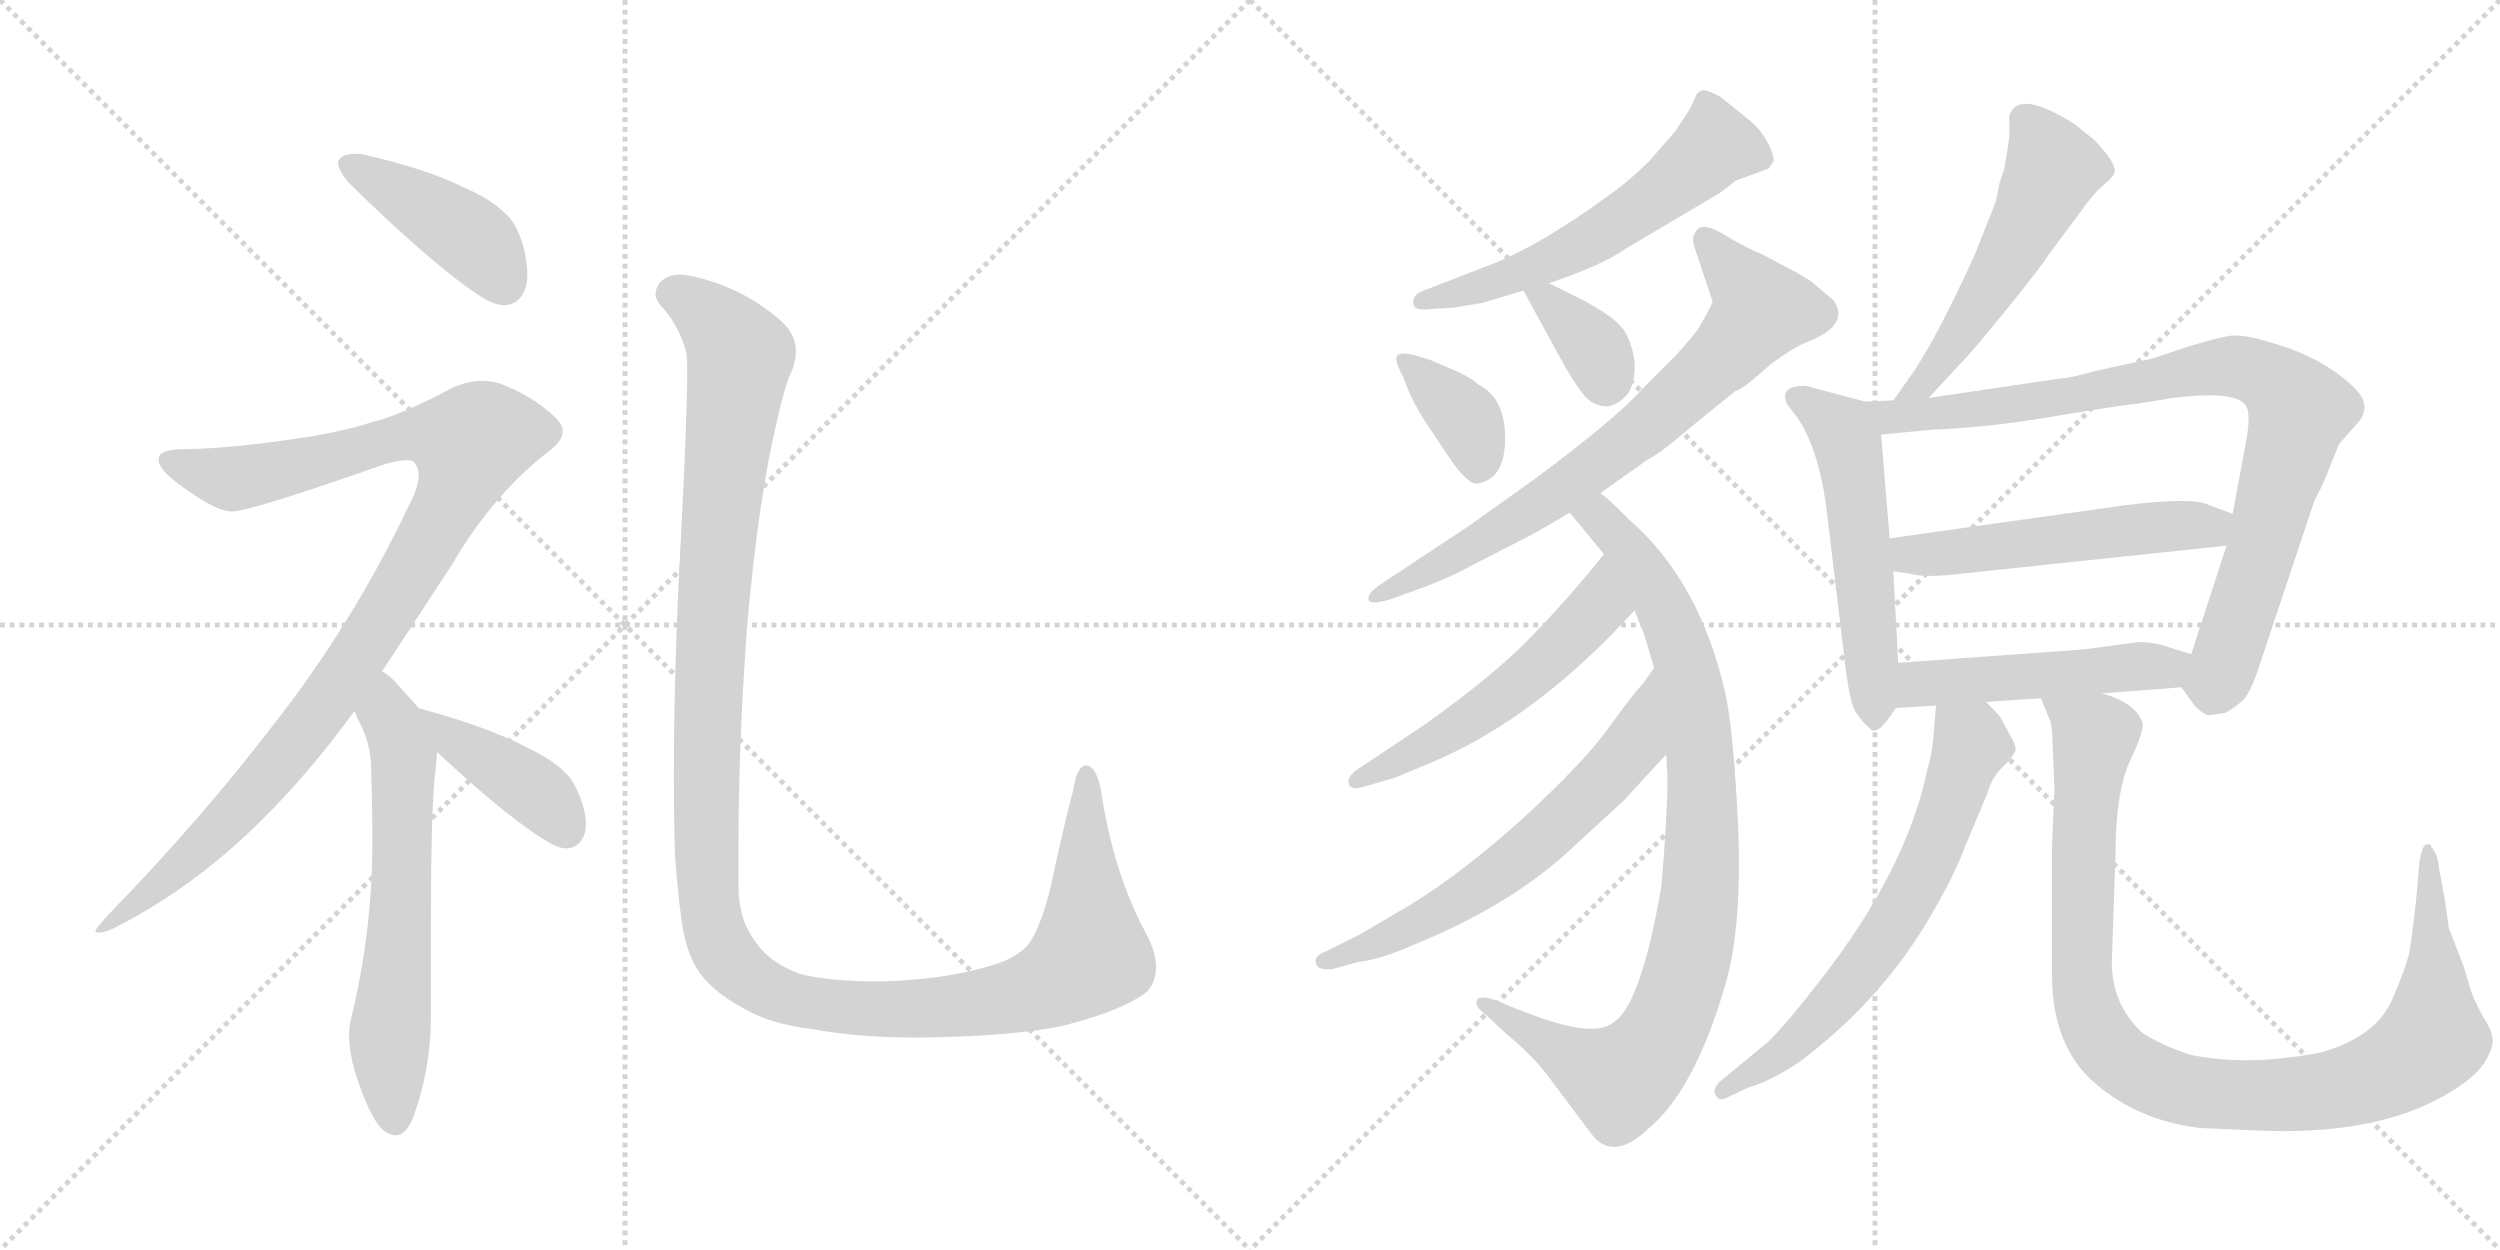 <svg version="1.1" viewBox="0 0 2048 1024" xmlns="http://www.w3.org/2000/svg">
  <g stroke="lightgray" stroke-dasharray="1,1" stroke-width="1" transform="scale(4, 4)">
    <line x1="0" y1="0" x2="256" y2="256"></line>
    <line x1="256" y1="0" x2="0" y2="256"></line>
    <line x1="128" y1="0" x2="128" y2="256"></line>
    <line x1="0" y1="128" x2="256" y2="128"></line>
    <line x1="256" y1="0" x2="512" y2="256"></line>
    <line x1="512" y1="0" x2="256" y2="256"></line>
    <line x1="384" y1="0" x2="384" y2="256"></line>
    <line x1="256" y1="128" x2="512" y2="128"></line>
  </g>
<g transform="scale(1, -1) translate(0, -850)">
   <style type="text/css">
    @keyframes keyframes0 {
      from {
       stroke: black;
       stroke-dashoffset: 421;
       stroke-width: 128;
       }
       58% {
       animation-timing-function: step-end;
       stroke: black;
       stroke-dashoffset: 0;
       stroke-width: 128;
       }
       to {
       stroke: black;
       stroke-width: 1024;
       }
       }
       #make-me-a-hanzi-animation-0 {
         animation: keyframes0 0.593s both;
         animation-delay: 0s;
         animation-timing-function: linear;
       }
    @keyframes keyframes1 {
      from {
       stroke: black;
       stroke-dashoffset: 1023;
       stroke-width: 128;
       }
       77% {
       animation-timing-function: step-end;
       stroke: black;
       stroke-dashoffset: 0;
       stroke-width: 128;
       }
       to {
       stroke: black;
       stroke-width: 1024;
       }
       }
       #make-me-a-hanzi-animation-1 {
         animation: keyframes1 1.083s both;
         animation-delay: 0.593s;
         animation-timing-function: linear;
       }
    @keyframes keyframes2 {
      from {
       stroke: black;
       stroke-dashoffset: 619;
       stroke-width: 128;
       }
       67% {
       animation-timing-function: step-end;
       stroke: black;
       stroke-dashoffset: 0;
       stroke-width: 128;
       }
       to {
       stroke: black;
       stroke-width: 1024;
       }
       }
       #make-me-a-hanzi-animation-2 {
         animation: keyframes2 0.754s both;
         animation-delay: 1.675s;
         animation-timing-function: linear;
       }
    @keyframes keyframes3 {
      from {
       stroke: black;
       stroke-dashoffset: 403;
       stroke-width: 128;
       }
       57% {
       animation-timing-function: step-end;
       stroke: black;
       stroke-dashoffset: 0;
       stroke-width: 128;
       }
       to {
       stroke: black;
       stroke-width: 1024;
       }
       }
       #make-me-a-hanzi-animation-3 {
         animation: keyframes3 0.578s both;
         animation-delay: 2.429s;
         animation-timing-function: linear;
       }
    @keyframes keyframes4 {
      from {
       stroke: black;
       stroke-dashoffset: 1298;
       stroke-width: 128;
       }
       81% {
       animation-timing-function: step-end;
       stroke: black;
       stroke-dashoffset: 0;
       stroke-width: 128;
       }
       to {
       stroke: black;
       stroke-width: 1024;
       }
       }
       #make-me-a-hanzi-animation-4 {
         animation: keyframes4 1.306s both;
         animation-delay: 3.007s;
         animation-timing-function: linear;
       }
    @keyframes keyframes5 {
      from {
       stroke: black;
       stroke-dashoffset: 572;
       stroke-width: 128;
       }
       65% {
       animation-timing-function: step-end;
       stroke: black;
       stroke-dashoffset: 0;
       stroke-width: 128;
       }
       to {
       stroke: black;
       stroke-width: 1024;
       }
       }
       #make-me-a-hanzi-animation-5 {
         animation: keyframes5 0.715s both;
         animation-delay: 4.313s;
         animation-timing-function: linear;
       }
    @keyframes keyframes6 {
      from {
       stroke: black;
       stroke-dashoffset: 364;
       stroke-width: 128;
       }
       54% {
       animation-timing-function: step-end;
       stroke: black;
       stroke-dashoffset: 0;
       stroke-width: 128;
       }
       to {
       stroke: black;
       stroke-width: 1024;
       }
       }
       #make-me-a-hanzi-animation-6 {
         animation: keyframes6 0.546s both;
         animation-delay: 5.029s;
         animation-timing-function: linear;
       }
    @keyframes keyframes7 {
      from {
       stroke: black;
       stroke-dashoffset: 355;
       stroke-width: 128;
       }
       54% {
       animation-timing-function: step-end;
       stroke: black;
       stroke-dashoffset: 0;
       stroke-width: 128;
       }
       to {
       stroke: black;
       stroke-width: 1024;
       }
       }
       #make-me-a-hanzi-animation-7 {
         animation: keyframes7 0.539s both;
         animation-delay: 5.575s;
         animation-timing-function: linear;
       }
    @keyframes keyframes8 {
      from {
       stroke: black;
       stroke-dashoffset: 729;
       stroke-width: 128;
       }
       70% {
       animation-timing-function: step-end;
       stroke: black;
       stroke-dashoffset: 0;
       stroke-width: 128;
       }
       to {
       stroke: black;
       stroke-width: 1024;
       }
       }
       #make-me-a-hanzi-animation-8 {
         animation: keyframes8 0.843s both;
         animation-delay: 6.114s;
         animation-timing-function: linear;
       }
    @keyframes keyframes9 {
      from {
       stroke: black;
       stroke-dashoffset: 896;
       stroke-width: 128;
       }
       74% {
       animation-timing-function: step-end;
       stroke: black;
       stroke-dashoffset: 0;
       stroke-width: 128;
       }
       to {
       stroke: black;
       stroke-width: 1024;
       }
       }
       #make-me-a-hanzi-animation-9 {
         animation: keyframes9 0.979s both;
         animation-delay: 6.957s;
         animation-timing-function: linear;
       }
    @keyframes keyframes10 {
      from {
       stroke: black;
       stroke-dashoffset: 536;
       stroke-width: 128;
       }
       64% {
       animation-timing-function: step-end;
       stroke: black;
       stroke-dashoffset: 0;
       stroke-width: 128;
       }
       to {
       stroke: black;
       stroke-width: 1024;
       }
       }
       #make-me-a-hanzi-animation-10 {
         animation: keyframes10 0.686s both;
         animation-delay: 7.936s;
         animation-timing-function: linear;
       }
    @keyframes keyframes11 {
      from {
       stroke: black;
       stroke-dashoffset: 625;
       stroke-width: 128;
       }
       67% {
       animation-timing-function: step-end;
       stroke: black;
       stroke-dashoffset: 0;
       stroke-width: 128;
       }
       to {
       stroke: black;
       stroke-width: 1024;
       }
       }
       #make-me-a-hanzi-animation-11 {
         animation: keyframes11 0.759s both;
         animation-delay: 8.622s;
         animation-timing-function: linear;
       }
    @keyframes keyframes12 {
      from {
       stroke: black;
       stroke-dashoffset: 528;
       stroke-width: 128;
       }
       63% {
       animation-timing-function: step-end;
       stroke: black;
       stroke-dashoffset: 0;
       stroke-width: 128;
       }
       to {
       stroke: black;
       stroke-width: 1024;
       }
       }
       #make-me-a-hanzi-animation-12 {
         animation: keyframes12 0.68s both;
         animation-delay: 9.381s;
         animation-timing-function: linear;
       }
    @keyframes keyframes13 {
      from {
       stroke: black;
       stroke-dashoffset: 538;
       stroke-width: 128;
       }
       64% {
       animation-timing-function: step-end;
       stroke: black;
       stroke-dashoffset: 0;
       stroke-width: 128;
       }
       to {
       stroke: black;
       stroke-width: 1024;
       }
       }
       #make-me-a-hanzi-animation-13 {
         animation: keyframes13 0.688s both;
         animation-delay: 10.061s;
         animation-timing-function: linear;
       }
    @keyframes keyframes14 {
      from {
       stroke: black;
       stroke-dashoffset: 872;
       stroke-width: 128;
       }
       74% {
       animation-timing-function: step-end;
       stroke: black;
       stroke-dashoffset: 0;
       stroke-width: 128;
       }
       to {
       stroke: black;
       stroke-width: 1024;
       }
       }
       #make-me-a-hanzi-animation-14 {
         animation: keyframes14 0.96s both;
         animation-delay: 10.749s;
         animation-timing-function: linear;
       }
    @keyframes keyframes15 {
      from {
       stroke: black;
       stroke-dashoffset: 524;
       stroke-width: 128;
       }
       63% {
       animation-timing-function: step-end;
       stroke: black;
       stroke-dashoffset: 0;
       stroke-width: 128;
       }
       to {
       stroke: black;
       stroke-width: 1024;
       }
       }
       #make-me-a-hanzi-animation-15 {
         animation: keyframes15 0.676s both;
         animation-delay: 11.708s;
         animation-timing-function: linear;
       }
    @keyframes keyframes16 {
      from {
       stroke: black;
       stroke-dashoffset: 493;
       stroke-width: 128;
       }
       62% {
       animation-timing-function: step-end;
       stroke: black;
       stroke-dashoffset: 0;
       stroke-width: 128;
       }
       to {
       stroke: black;
       stroke-width: 1024;
       }
       }
       #make-me-a-hanzi-animation-16 {
         animation: keyframes16 0.651s both;
         animation-delay: 12.385s;
         animation-timing-function: linear;
       }
    @keyframes keyframes17 {
      from {
       stroke: black;
       stroke-dashoffset: 648;
       stroke-width: 128;
       }
       68% {
       animation-timing-function: step-end;
       stroke: black;
       stroke-dashoffset: 0;
       stroke-width: 128;
       }
       to {
       stroke: black;
       stroke-width: 1024;
       }
       }
       #make-me-a-hanzi-animation-17 {
         animation: keyframes17 0.777s both;
         animation-delay: 13.036s;
         animation-timing-function: linear;
       }
    @keyframes keyframes18 {
      from {
       stroke: black;
       stroke-dashoffset: 1004;
       stroke-width: 128;
       }
       77% {
       animation-timing-function: step-end;
       stroke: black;
       stroke-dashoffset: 0;
       stroke-width: 128;
       }
       to {
       stroke: black;
       stroke-width: 1024;
       }
       }
       #make-me-a-hanzi-animation-18 {
         animation: keyframes18 1.067s both;
         animation-delay: 13.813s;
         animation-timing-function: linear;
       }
</style>
<path d="M 277 718 L 277 717 Q 277 709 289 697 Q 363 625 399 604 Q 407 600 413 600 Q 418 600 423 603 Q 432 610 432 625 Q 432 635 429 647 Q 423 668 414 675 Q 402 687 381 696 Q 349 712 295 724 L 291 724 Q 280 724 277 718 Z" fill="lightgray"></path> 
<path d="M 313 300 L 370 387 Q 405 447 453 483 Q 461 490 461 497 Q 461 502 455 508 Q 436 526 409 536 Q 402 538 395 538 Q 383 538 370 532 Q 329 510 304 504 Q 277 495 231 489 Q 181 482 147 482 Q 131 481 130 475 L 130 473 Q 130 464 154 448 Q 178 431 190 431 Q 205 431 316 470 Q 327 473 333 473 Q 339 473 340 470 Q 343 466 343 461 Q 343 451 335 436 Q 289 339 223 255 Q 163 177 90 102 Q 78 89 78 87 Q 79 86 81 86 Q 86 86 94 90 Q 165 126 225 189 Q 257 222 290 267 L 313 300 Z" fill="lightgray"></path> 
<path d="M 357 221 Q 358 230 358 234 C 359 252 359 252 343 270 L 326 289 Q 319 297 313 300 C 289 318 276 294 290 267 Q 292 266 292 263 Q 304 242 304 221 Q 305 192 305 167 L 305 159 Q 305 88 288 17 Q 286 10 286 2 Q 286 -13 292 -32 Q 303 -65 313 -75 Q 319 -80 324 -80 Q 333 -80 339 -64 Q 353 -25 353 17 L 353 92 Q 353 193 357 221 Z" fill="lightgray"></path> 
<path d="M 358 234 Q 420 176 453 158 Q 459 155 464 155 Q 469 155 473 158 Q 480 164 480 175 Q 480 182 477 192 Q 471 209 465 215 Q 454 227 433 237 Q 401 254 346 269 L 343 270 C 314 279 336 254 358 234 Z" fill="lightgray"></path> 
<path d="M 553 149 Q 556 108 560 86 Q 564 68 570 58 Q 581 39 609 24 Q 631 11 665 7 Q 703 0 751 0 Q 832 1 872 10 Q 922 23 940 38 Q 947 46 947 58 Q 947 70 939 85 Q 912 135 902 202 Q 899 218 893 222 Q 891 223 890 223 Q 882 223 879 202 Q 872 176 863 134 Q 855 95 843 77 Q 833 65 812 59 Q 772 47 720 46 Q 680 46 656 52 Q 636 59 624 72 Q 613 85 609 97 Q 605 110 605 123 L 605 159 Q 605 241 612 337 Q 621 439 636 503 Q 643 535 649 547 Q 652 555 652 562 Q 652 576 640 587 Q 609 614 570 623 Q 563 625 557 625 Q 547 625 541 619 Q 537 614 537 609 Q 537 605 541 600 Q 556 584 562 562 Q 563 558 563 546 Q 563 512 558 413 Q 552 304 552 214 Q 552 180 553 149 Z" fill="lightgray"></path> 
<path d="M 1269 618 L 1283 623 Q 1316 635 1333 647 L 1409 692 L 1422 702 L 1449 712 L 1453 718 Q 1453 725 1446.5 736 Q 1440 747 1430 754 L 1409 771 Q 1397 777 1394.5 776 Q 1392 775 1390 773 L 1385 762 Q 1377 749 1372 742 L 1351 718 Q 1335 702 1318 690 Q 1259 647 1218 632 L 1169 613 Q 1156 609 1158 601 Q 1158 595 1174 597 L 1191 598 L 1215 602 L 1248 612 L 1269 618 Z" fill="lightgray"></path> 
<path d="M 1150 540 Q 1155 525 1166 507 L 1188 474 Q 1203 452 1211 454 Q 1233 458 1233 491 Q 1233 524 1211 535 Q 1205 541 1189.5 547.5 Q 1174 554 1172 555 L 1159 559 Q 1147 562 1144.5 558.5 Q 1142 555 1150 540 Z" fill="lightgray"></path> 
<path d="M 1248 612 L 1278 557 Q 1289 537 1297 527 Q 1305 517 1317 517 Q 1327 519 1334 528 Q 1340 538 1339 554 Q 1337 569 1330 580 Q 1322 591 1295 605 L 1269 618 C 1242 631 1236 635 1248 612 Z" fill="lightgray"></path> 
<path d="M 1502 604 Q 1501 605 1483 620 L 1473 626 L 1443 642 Q 1430 647 1413 657.5 Q 1396 668 1390.5 662 Q 1385 656 1388 648 L 1403 603 L 1401 598 L 1392 582 Q 1390 578 1373 559 L 1346 532 Q 1324 507 1255 456 L 1203 419 L 1132 372 Q 1120 364 1121 359 Q 1122 354 1139 359 L 1161 367 Q 1184 375 1206 387 L 1251 410 Q 1266 418 1286 430 L 1311 446 L 1349 473 Q 1360 479 1373 490 Q 1386 501 1422 530 L 1423 530 Q 1430 533 1451 552 Q 1470 566 1481 570 Q 1516 584 1502 604 Z" fill="lightgray"></path> 
<path d="M 1286 430 L 1314 396 L 1339 350 L 1347 330 Q 1353 310 1355 303 L 1365 232 L 1366 213 Q 1366 182 1361 124 Q 1344 25 1321 12 Q 1306 0 1257 18 Q 1244 23 1241 24 L 1227 30 Q 1213 35 1210 31 Q 1207 26 1218 18 L 1233 4 Q 1258 -17 1270 -34 L 1303 -78 Q 1321 -103 1351 -74 Q 1388 -43 1413 42 Q 1427 88 1424 171 Q 1420 254 1413 284 Q 1392 374 1335 424 Q 1316 443 1311 446 C 1288 466 1267 453 1286 430 Z" fill="lightgray"></path> 
<path d="M 1314 396 L 1305 385 Q 1277 351 1249 323 Q 1221 295 1168 257 L 1111 219 Q 1103 213 1105 208 Q 1106 202 1119 206 L 1143 213 L 1174 226 Q 1259 262 1339 350 C 1359 372 1333 419 1314 396 Z" fill="lightgray"></path> 
<path d="M 1355 303 L 1346 290 Q 1338 282 1318 254 Q 1298 226 1248 180 Q 1197 134 1154 108 Q 1110 82 1109 82 L 1087 71 Q 1076 67 1078 61 Q 1079 55 1091 56 L 1113 62 Q 1131 64 1158 76 Q 1232 106 1281 149 L 1330 194 L 1365 232 C 1385 254 1372 328 1355 303 Z" fill="lightgray"></path> 
<path d="M 1580 524 L 1604 550 Q 1616 562 1645 598 Q 1674 634 1678 641 L 1704 676 Q 1716 693 1724 699 Q 1731 705 1732 708 Q 1735 715 1716 735 L 1700 748 Q 1653 778 1646 755 L 1646 737 L 1642 712 Q 1640 706 1638 700 L 1635 685 L 1618 642 Q 1589 578 1568 546 L 1551 522 C 1534 498 1560 502 1580 524 Z" fill="lightgray"></path> 
<path d="M 1528 521 L 1479 534 Q 1457 534 1464 519 L 1473 507 Q 1491 480 1497 427 L 1511 310 Q 1515 275 1520 267 Q 1525 259 1532 253 Q 1538 246 1553 270 C 1557 275 1557 277 1555 307 L 1551 382 L 1548 409 L 1541 494 C 1539 518 1539 518 1528 521 Z" fill="lightgray"></path> 
<path d="M 1787 287 L 1797 273 Q 1803 266 1809 264 L 1823 266 Q 1832 271 1838 277 Q 1844 283 1852 308 L 1896 440 Q 1904 455 1906 461 L 1916 486 L 1930 502 Q 1944 516 1930 531 Q 1903 558 1858 570 Q 1839 576 1827 575 Q 1815 573 1789 565 Q 1763 556 1762 556 L 1716 546 Q 1695 540 1688 540 L 1580 524 L 1551 522 L 1528 521 C 1498 520 1511 491 1541 494 L 1583 498 Q 1633 500 1689 510 Q 1744 519 1749 519 L 1780 524 Q 1837 531 1841 515 Q 1843 508 1841 494 L 1829 429 L 1824 403 L 1795 314 C 1786 288 1786 288 1787 287 Z" fill="lightgray"></path> 
<path d="M 1829 429 L 1805 438 Q 1788 442 1740 436 L 1548 409 C 1518 405 1521 386 1551 382 L 1565 380 Q 1575 377 1597 379 L 1824 403 C 1854 406 1857 418 1829 429 Z" fill="lightgray"></path> 
<path d="M 1722 282 L 1787 287 C 1817 289 1824 305 1795 314 L 1776 320 Q 1765 324 1752 324 L 1707 318 L 1555 307 C 1525 305 1523 268 1553 270 L 1586 272 L 1627 275 L 1672 278 L 1722 282 Z" fill="lightgray"></path> 
<path d="M 1586 272 L 1584 248 Q 1583 233 1579 220 Q 1562 138 1492 48 Q 1465 13 1449 -3 L 1409 -36 Q 1402 -43 1406 -48 Q 1409 -53 1417 -48 L 1432 -41 Q 1450 -36 1474 -20 Q 1538 28 1577 92 Q 1600 130 1610 157 L 1628 200 Q 1632 214 1641 222 Q 1649 230 1651 235 Q 1652 239 1647 247 L 1639 262 Q 1638 264 1627 275 C 1606 297 1588 302 1586 272 Z" fill="lightgray"></path> 
<path d="M 1681 252 L 1683 204 L 1681 156 L 1681 52 Q 1681 -8 1717 -38 Q 1752 -68 1802 -74 L 1847 -76 Q 1946 -81 2005 -46 Q 2026 -34 2035 -21 Q 2043 -8 2042 -1 Q 2041 7 2034 17 Q 2026 33 2025 36 L 2018 59 L 2006 90 L 2003 112 L 1998 139 Q 1997 149 1994 153 Q 1991 157 1991 158 Q 1990 159 1987 158 Q 1984 156 1982 144 L 1979 110 Q 1976 84 1974 71 Q 1971 57 1960 32 Q 1947 1 1902 -12 Q 1841 -24 1794 -14 Q 1770 -6 1755 4 Q 1730 27 1730 62 L 1733 149 Q 1733 201 1745 227 Q 1757 252 1755 258 Q 1750 274 1722 282 C 1695 294 1661 306 1672 278 L 1680 258 L 1681 252 Z" fill="lightgray"></path> 
      <clipPath id="make-me-a-hanzi-clip-0">
      <path d="M 277 718 L 277 717 Q 277 709 289 697 Q 363 625 399 604 Q 407 600 413 600 Q 418 600 423 603 Q 432 610 432 625 Q 432 635 429 647 Q 423 668 414 675 Q 402 687 381 696 Q 349 712 295 724 L 291 724 Q 280 724 277 718 Z" fill="lightgray"></path>
      </clipPath>
      <path clip-path="url(#make-me-a-hanzi-clip-0)" d="M 286 718 L 382 658 L 413 617 " fill="none" id="make-me-a-hanzi-animation-0" stroke-dasharray="293 586" stroke-linecap="round"></path>

      <clipPath id="make-me-a-hanzi-clip-1">
      <path d="M 313 300 L 370 387 Q 405 447 453 483 Q 461 490 461 497 Q 461 502 455 508 Q 436 526 409 536 Q 402 538 395 538 Q 383 538 370 532 Q 329 510 304 504 Q 277 495 231 489 Q 181 482 147 482 Q 131 481 130 475 L 130 473 Q 130 464 154 448 Q 178 431 190 431 Q 205 431 316 470 Q 327 473 333 473 Q 339 473 340 470 Q 343 466 343 461 Q 343 451 335 436 Q 289 339 223 255 Q 163 177 90 102 Q 78 89 78 87 Q 79 86 81 86 Q 86 86 94 90 Q 165 126 225 189 Q 257 222 290 267 L 313 300 Z" fill="lightgray"></path>
      </clipPath>
      <path clip-path="url(#make-me-a-hanzi-clip-1)" d="M 136 474 L 190 458 L 256 470 L 327 492 L 360 494 L 385 487 L 377 456 L 352 408 L 249 250 L 142 135 L 87 89 L 80 89 " fill="none" id="make-me-a-hanzi-animation-1" stroke-dasharray="895 1790" stroke-linecap="round"></path>

      <clipPath id="make-me-a-hanzi-clip-2">
      <path d="M 357 221 Q 358 230 358 234 C 359 252 359 252 343 270 L 326 289 Q 319 297 313 300 C 289 318 276 294 290 267 Q 292 266 292 263 Q 304 242 304 221 Q 305 192 305 167 L 305 159 Q 305 88 288 17 Q 286 10 286 2 Q 286 -13 292 -32 Q 303 -65 313 -75 Q 319 -80 324 -80 Q 333 -80 339 -64 Q 353 -25 353 17 L 353 92 Q 353 193 357 221 Z" fill="lightgray"></path>
      </clipPath>
      <path clip-path="url(#make-me-a-hanzi-clip-2)" d="M 312 292 L 331 230 L 319 5 L 323 -68 " fill="none" id="make-me-a-hanzi-animation-2" stroke-dasharray="491 982" stroke-linecap="round"></path>

      <clipPath id="make-me-a-hanzi-clip-3">
      <path d="M 358 234 Q 420 176 453 158 Q 459 155 464 155 Q 469 155 473 158 Q 480 164 480 175 Q 480 182 477 192 Q 471 209 465 215 Q 454 227 433 237 Q 401 254 346 269 L 343 270 C 314 279 336 254 358 234 Z" fill="lightgray"></path>
      </clipPath>
      <path clip-path="url(#make-me-a-hanzi-clip-3)" d="M 354 265 L 377 239 L 442 199 L 464 170 " fill="none" id="make-me-a-hanzi-animation-3" stroke-dasharray="275 550" stroke-linecap="round"></path>

      <clipPath id="make-me-a-hanzi-clip-4">
      <path d="M 553 149 Q 556 108 560 86 Q 564 68 570 58 Q 581 39 609 24 Q 631 11 665 7 Q 703 0 751 0 Q 832 1 872 10 Q 922 23 940 38 Q 947 46 947 58 Q 947 70 939 85 Q 912 135 902 202 Q 899 218 893 222 Q 891 223 890 223 Q 882 223 879 202 Q 872 176 863 134 Q 855 95 843 77 Q 833 65 812 59 Q 772 47 720 46 Q 680 46 656 52 Q 636 59 624 72 Q 613 85 609 97 Q 605 110 605 123 L 605 159 Q 605 241 612 337 Q 621 439 636 503 Q 643 535 649 547 Q 652 555 652 562 Q 652 576 640 587 Q 609 614 570 623 Q 563 625 557 625 Q 547 625 541 619 Q 537 614 537 609 Q 537 605 541 600 Q 556 584 562 562 Q 563 558 563 546 Q 563 512 558 413 Q 552 304 552 214 Q 552 180 553 149 Z" fill="lightgray"></path>
      </clipPath>
      <path clip-path="url(#make-me-a-hanzi-clip-4)" d="M 550 610 L 582 590 L 607 558 L 589 422 L 579 249 L 581 108 L 590 75 L 605 55 L 646 32 L 714 23 L 812 30 L 871 49 L 893 70 L 890 217 " fill="none" id="make-me-a-hanzi-animation-4" stroke-dasharray="1170 2340" stroke-linecap="round"></path>

      <clipPath id="make-me-a-hanzi-clip-5">
      <path d="M 1269 618 L 1283 623 Q 1316 635 1333 647 L 1409 692 L 1422 702 L 1449 712 L 1453 718 Q 1453 725 1446.5 736 Q 1440 747 1430 754 L 1409 771 Q 1397 777 1394.5 776 Q 1392 775 1390 773 L 1385 762 Q 1377 749 1372 742 L 1351 718 Q 1335 702 1318 690 Q 1259 647 1218 632 L 1169 613 Q 1156 609 1158 601 Q 1158 595 1174 597 L 1191 598 L 1215 602 L 1248 612 L 1269 618 Z" fill="lightgray"></path>
      </clipPath>
      <path clip-path="url(#make-me-a-hanzi-clip-5)" d="M 1443 720 L 1405 731 L 1341 678 L 1284 643 L 1164 603 " fill="none" id="make-me-a-hanzi-animation-5" stroke-dasharray="444 888" stroke-linecap="round"></path>

      <clipPath id="make-me-a-hanzi-clip-6">
      <path d="M 1150 540 Q 1155 525 1166 507 L 1188 474 Q 1203 452 1211 454 Q 1233 458 1233 491 Q 1233 524 1211 535 Q 1205 541 1189.5 547.5 Q 1174 554 1172 555 L 1159 559 Q 1147 562 1144.5 558.5 Q 1142 555 1150 540 Z" fill="lightgray"></path>
      </clipPath>
      <path clip-path="url(#make-me-a-hanzi-clip-6)" d="M 1152 555 L 1201 507 L 1211 469 " fill="none" id="make-me-a-hanzi-animation-6" stroke-dasharray="236 472" stroke-linecap="round"></path>

      <clipPath id="make-me-a-hanzi-clip-7">
      <path d="M 1248 612 L 1278 557 Q 1289 537 1297 527 Q 1305 517 1317 517 Q 1327 519 1334 528 Q 1340 538 1339 554 Q 1337 569 1330 580 Q 1322 591 1295 605 L 1269 618 C 1242 631 1236 635 1248 612 Z" fill="lightgray"></path>
      </clipPath>
      <path clip-path="url(#make-me-a-hanzi-clip-7)" d="M 1255 607 L 1270 603 L 1301 571 L 1315 535 " fill="none" id="make-me-a-hanzi-animation-7" stroke-dasharray="227 454" stroke-linecap="round"></path>

      <clipPath id="make-me-a-hanzi-clip-8">
      <path d="M 1502 604 Q 1501 605 1483 620 L 1473 626 L 1443 642 Q 1430 647 1413 657.5 Q 1396 668 1390.5 662 Q 1385 656 1388 648 L 1403 603 L 1401 598 L 1392 582 Q 1390 578 1373 559 L 1346 532 Q 1324 507 1255 456 L 1203 419 L 1132 372 Q 1120 364 1121 359 Q 1122 354 1139 359 L 1161 367 Q 1184 375 1206 387 L 1251 410 Q 1266 418 1286 430 L 1311 446 L 1349 473 Q 1360 479 1373 490 Q 1386 501 1422 530 L 1423 530 Q 1430 533 1451 552 Q 1470 566 1481 570 Q 1516 584 1502 604 Z" fill="lightgray"></path>
      </clipPath>
      <path clip-path="url(#make-me-a-hanzi-clip-8)" d="M 1397 654 L 1443 596 L 1415 561 L 1282 450 L 1174 384 L 1125 361 " fill="none" id="make-me-a-hanzi-animation-8" stroke-dasharray="601 1202" stroke-linecap="round"></path>

      <clipPath id="make-me-a-hanzi-clip-9">
      <path d="M 1286 430 L 1314 396 L 1339 350 L 1347 330 Q 1353 310 1355 303 L 1365 232 L 1366 213 Q 1366 182 1361 124 Q 1344 25 1321 12 Q 1306 0 1257 18 Q 1244 23 1241 24 L 1227 30 Q 1213 35 1210 31 Q 1207 26 1218 18 L 1233 4 Q 1258 -17 1270 -34 L 1303 -78 Q 1321 -103 1351 -74 Q 1388 -43 1413 42 Q 1427 88 1424 171 Q 1420 254 1413 284 Q 1392 374 1335 424 Q 1316 443 1311 446 C 1288 466 1267 453 1286 430 Z" fill="lightgray"></path>
      </clipPath>
      <path clip-path="url(#make-me-a-hanzi-clip-9)" d="M 1296 429 L 1318 418 L 1350 376 L 1382 300 L 1395 180 L 1382 56 L 1359 -2 L 1326 -35 L 1215 25 " fill="none" id="make-me-a-hanzi-animation-9" stroke-dasharray="768 1536" stroke-linecap="round"></path>

      <clipPath id="make-me-a-hanzi-clip-10">
      <path d="M 1314 396 L 1305 385 Q 1277 351 1249 323 Q 1221 295 1168 257 L 1111 219 Q 1103 213 1105 208 Q 1106 202 1119 206 L 1143 213 L 1174 226 Q 1259 262 1339 350 C 1359 372 1333 419 1314 396 Z" fill="lightgray"></path>
      </clipPath>
      <path clip-path="url(#make-me-a-hanzi-clip-10)" d="M 1313 388 L 1309 353 L 1258 301 L 1175 242 L 1112 211 " fill="none" id="make-me-a-hanzi-animation-10" stroke-dasharray="408 816" stroke-linecap="round"></path>

      <clipPath id="make-me-a-hanzi-clip-11">
      <path d="M 1355 303 L 1346 290 Q 1338 282 1318 254 Q 1298 226 1248 180 Q 1197 134 1154 108 Q 1110 82 1109 82 L 1087 71 Q 1076 67 1078 61 Q 1079 55 1091 56 L 1113 62 Q 1131 64 1158 76 Q 1232 106 1281 149 L 1330 194 L 1365 232 C 1385 254 1372 328 1355 303 Z" fill="lightgray"></path>
      </clipPath>
      <path clip-path="url(#make-me-a-hanzi-clip-11)" d="M 1352 295 L 1339 240 L 1251 152 L 1175 101 L 1086 63 " fill="none" id="make-me-a-hanzi-animation-11" stroke-dasharray="497 994" stroke-linecap="round"></path>

      <clipPath id="make-me-a-hanzi-clip-12">
      <path d="M 1580 524 L 1604 550 Q 1616 562 1645 598 Q 1674 634 1678 641 L 1704 676 Q 1716 693 1724 699 Q 1731 705 1732 708 Q 1735 715 1716 735 L 1700 748 Q 1653 778 1646 755 L 1646 737 L 1642 712 Q 1640 706 1638 700 L 1635 685 L 1618 642 Q 1589 578 1568 546 L 1551 522 C 1534 498 1560 502 1580 524 Z" fill="lightgray"></path>
      </clipPath>
      <path clip-path="url(#make-me-a-hanzi-clip-12)" d="M 1659 752 L 1681 716 L 1680 706 L 1613 586 L 1576 536 L 1558 526 " fill="none" id="make-me-a-hanzi-animation-12" stroke-dasharray="400 800" stroke-linecap="round"></path>

      <clipPath id="make-me-a-hanzi-clip-13">
      <path d="M 1528 521 L 1479 534 Q 1457 534 1464 519 L 1473 507 Q 1491 480 1497 427 L 1511 310 Q 1515 275 1520 267 Q 1525 259 1532 253 Q 1538 246 1553 270 C 1557 275 1557 277 1555 307 L 1551 382 L 1548 409 L 1541 494 C 1539 518 1539 518 1528 521 Z" fill="lightgray"></path>
      </clipPath>
      <path clip-path="url(#make-me-a-hanzi-clip-13)" d="M 1474 524 L 1509 498 L 1514 485 L 1535 262 " fill="none" id="make-me-a-hanzi-animation-13" stroke-dasharray="410 820" stroke-linecap="round"></path>

      <clipPath id="make-me-a-hanzi-clip-14">
      <path d="M 1787 287 L 1797 273 Q 1803 266 1809 264 L 1823 266 Q 1832 271 1838 277 Q 1844 283 1852 308 L 1896 440 Q 1904 455 1906 461 L 1916 486 L 1930 502 Q 1944 516 1930 531 Q 1903 558 1858 570 Q 1839 576 1827 575 Q 1815 573 1789 565 Q 1763 556 1762 556 L 1716 546 Q 1695 540 1688 540 L 1580 524 L 1551 522 L 1528 521 C 1498 520 1511 491 1541 494 L 1583 498 Q 1633 500 1689 510 Q 1744 519 1749 519 L 1780 524 Q 1837 531 1841 515 Q 1843 508 1841 494 L 1829 429 L 1824 403 L 1795 314 C 1786 288 1786 288 1787 287 Z" fill="lightgray"></path>
      </clipPath>
      <path clip-path="url(#make-me-a-hanzi-clip-14)" d="M 1534 516 L 1549 508 L 1648 518 L 1827 550 L 1868 533 L 1884 514 L 1852 397 L 1818 295 L 1799 291 " fill="none" id="make-me-a-hanzi-animation-14" stroke-dasharray="744 1488" stroke-linecap="round"></path>

      <clipPath id="make-me-a-hanzi-clip-15">
      <path d="M 1829 429 L 1805 438 Q 1788 442 1740 436 L 1548 409 C 1518 405 1521 386 1551 382 L 1565 380 Q 1575 377 1597 379 L 1824 403 C 1854 406 1857 418 1829 429 Z" fill="lightgray"></path>
      </clipPath>
      <path clip-path="url(#make-me-a-hanzi-clip-15)" d="M 1556 403 L 1579 395 L 1751 417 L 1810 418 L 1820 424 " fill="none" id="make-me-a-hanzi-animation-15" stroke-dasharray="396 792" stroke-linecap="round"></path>

      <clipPath id="make-me-a-hanzi-clip-16">
      <path d="M 1722 282 L 1787 287 C 1817 289 1824 305 1795 314 L 1776 320 Q 1765 324 1752 324 L 1707 318 L 1555 307 C 1525 305 1523 268 1553 270 L 1586 272 L 1627 275 L 1672 278 L 1722 282 Z" fill="lightgray"></path>
      </clipPath>
      <path clip-path="url(#make-me-a-hanzi-clip-16)" d="M 1558 276 L 1572 290 L 1774 303 L 1788 309 " fill="none" id="make-me-a-hanzi-animation-16" stroke-dasharray="365 730" stroke-linecap="round"></path>

      <clipPath id="make-me-a-hanzi-clip-17">
      <path d="M 1586 272 L 1584 248 Q 1583 233 1579 220 Q 1562 138 1492 48 Q 1465 13 1449 -3 L 1409 -36 Q 1402 -43 1406 -48 Q 1409 -53 1417 -48 L 1432 -41 Q 1450 -36 1474 -20 Q 1538 28 1577 92 Q 1600 130 1610 157 L 1628 200 Q 1632 214 1641 222 Q 1649 230 1651 235 Q 1652 239 1647 247 L 1639 262 Q 1638 264 1627 275 C 1606 297 1588 302 1586 272 Z" fill="lightgray"></path>
      </clipPath>
      <path clip-path="url(#make-me-a-hanzi-clip-17)" d="M 1593 265 L 1615 240 L 1582 149 L 1562 111 L 1530 62 L 1481 7 L 1460 -14 L 1411 -43 " fill="none" id="make-me-a-hanzi-animation-17" stroke-dasharray="520 1040" stroke-linecap="round"></path>

      <clipPath id="make-me-a-hanzi-clip-18">
      <path d="M 1681 252 L 1683 204 L 1681 156 L 1681 52 Q 1681 -8 1717 -38 Q 1752 -68 1802 -74 L 1847 -76 Q 1946 -81 2005 -46 Q 2026 -34 2035 -21 Q 2043 -8 2042 -1 Q 2041 7 2034 17 Q 2026 33 2025 36 L 2018 59 L 2006 90 L 2003 112 L 1998 139 Q 1997 149 1994 153 Q 1991 157 1991 158 Q 1990 159 1987 158 Q 1984 156 1982 144 L 1979 110 Q 1976 84 1974 71 Q 1971 57 1960 32 Q 1947 1 1902 -12 Q 1841 -24 1794 -14 Q 1770 -6 1755 4 Q 1730 27 1730 62 L 1733 149 Q 1733 201 1745 227 Q 1757 252 1755 258 Q 1750 274 1722 282 C 1695 294 1661 306 1672 278 L 1680 258 L 1681 252 Z" fill="lightgray"></path>
      </clipPath>
      <path clip-path="url(#make-me-a-hanzi-clip-18)" d="M 1679 275 L 1716 246 L 1706 149 L 1705 59 L 1711 20 L 1728 -9 L 1761 -33 L 1798 -45 L 1888 -46 L 1953 -30 L 1988 -6 L 1993 -1 L 1994 33 L 1989 153 " fill="none" id="make-me-a-hanzi-animation-18" stroke-dasharray="876 1752" stroke-linecap="round"></path>

</g>
</svg>
